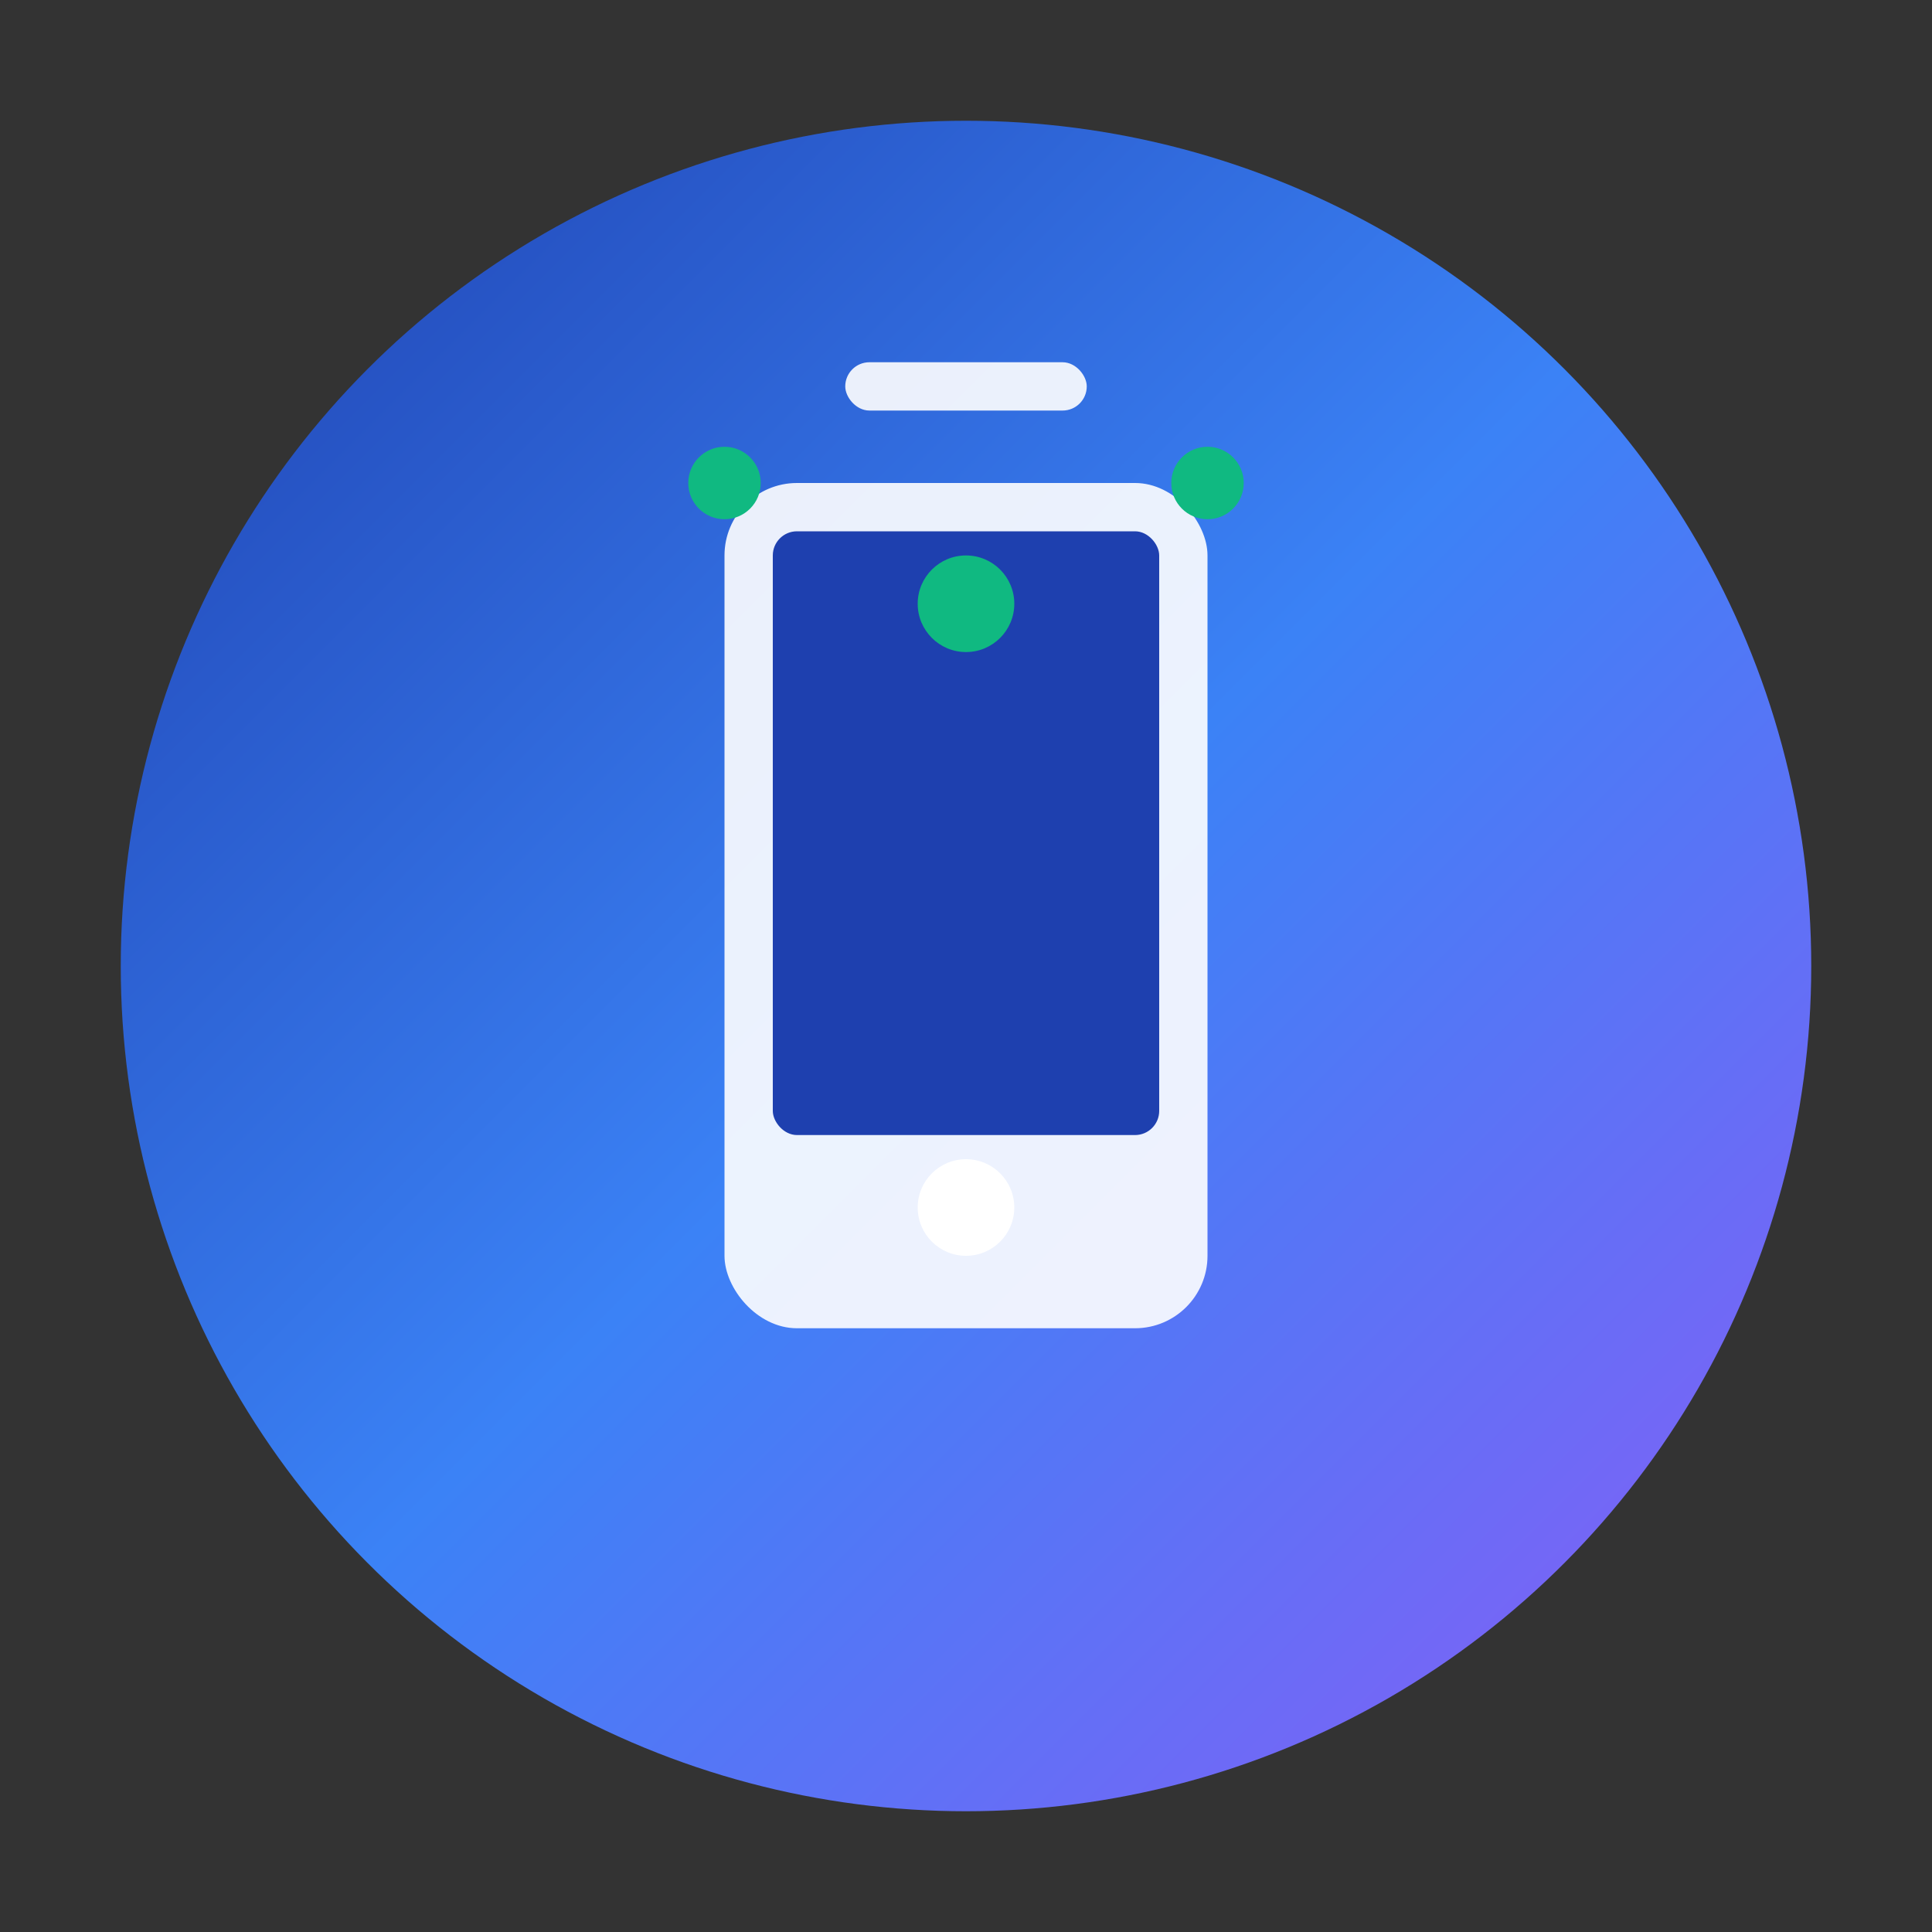 <svg width="80" height="80" viewBox="0 0 80 80" fill="none" xmlns="http://www.w3.org/2000/svg">
  <rect x="0" y="0" width="80" height="80" fill="#333333" stroke="none"/>
  <circle cx="40" cy="40" r="35" fill="url(#gradient1)"/>
  <rect x="30" y="20" width="20" height="35" rx="3" fill="white" opacity="0.9"/>
  <rect x="32" y="22" width="16" height="25" rx="1" fill="#1e40af"/>
  <circle cx="40" cy="50" r="2" fill="white"/>
  <rect x="35" y="15" width="10" height="2" rx="1" fill="white" opacity="0.9"/>
  <circle cx="40" cy="25" r="2" fill="#10b981"/>
  <circle cx="30" cy="20" r="1.5" fill="#10b981"/>
  <circle cx="50" cy="20" r="1.5" fill="#10b981"/>
  <defs>
    <linearGradient id="gradient1" x1="0%" y1="0%" x2="100%" y2="100%">
      <stop offset="0%" style="stop-color:#1e40af"/>
      <stop offset="50%" style="stop-color:#3b82f6"/>
      <stop offset="100%" style="stop-color:#8b5cf6"/>
    </linearGradient>
  </defs>
</svg>
